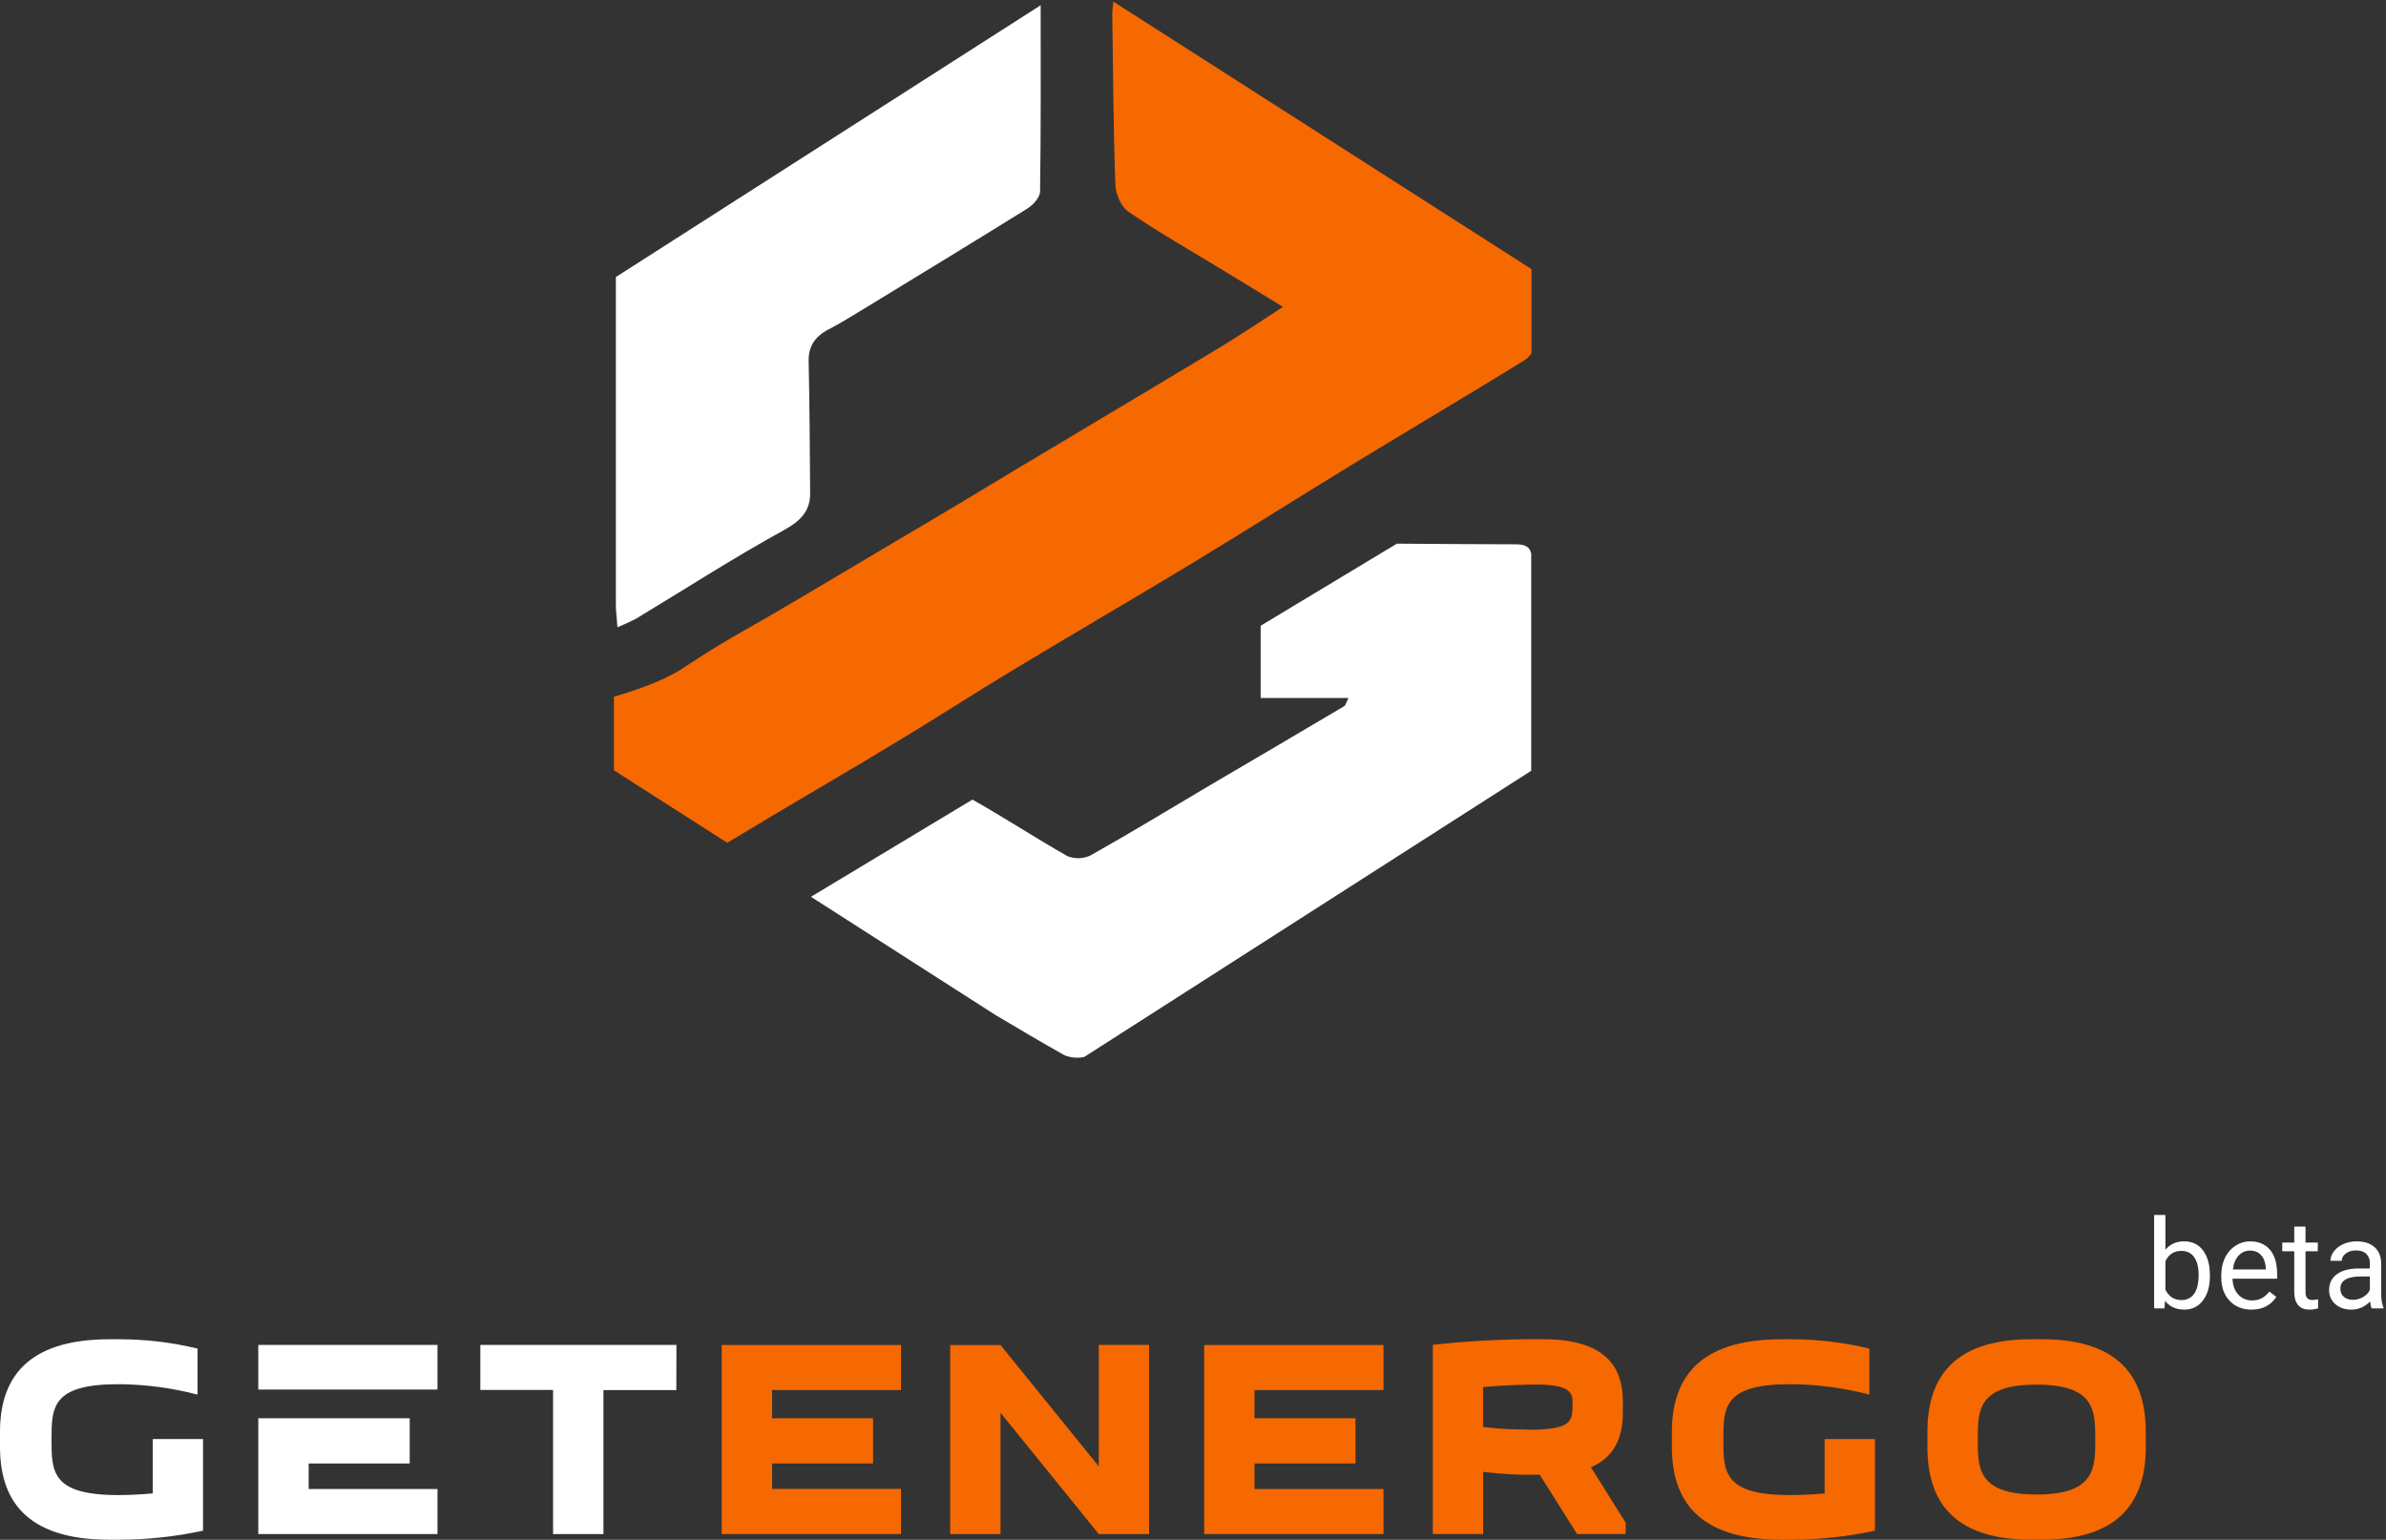 <svg width="268" height="173" viewBox="0 0 268 173" fill="none" xmlns="http://www.w3.org/2000/svg">
<rect x="0" y="0" width="268" height="173" fill="#333333" stroke="none"/>
<g clip-path="url(#clip0)">
<path d="M113.153 75.658C120.01 71.512 126.975 67.469 133.837 63.319C139.856 59.676 145.787 55.92 151.792 52.248C158.257 48.312 164.791 44.444 171.231 40.48C171.549 40.272 171.82 39.999 172.025 39.68V30.238L125.055 0.18C124.981 0.892 124.928 1.205 124.932 1.507C125.021 7.92 125.055 14.338 125.28 20.752C125.319 21.8 125.897 23.19 126.75 23.795C130.134 26.102 133.729 28.15 137.25 30.291L144.107 34.476C141.492 36.178 139.209 37.714 136.814 39.158C127.092 45.01 122.288 47.844 114.055 52.779C107.634 56.627 109.157 55.759 104.122 58.734C92.093 65.879 86.074 69.464 83.747 70.742C79.858 72.936 77.179 74.765 76.689 75.087C74.53 76.496 71.62 77.477 68.956 78.277V86.543L81.69 94.688C83.189 93.786 84.815 92.8 86.465 91.82C89.918 89.772 93.381 87.738 96.829 85.69L101.355 82.963C105.322 80.574 109.191 78.057 113.153 75.658Z" fill="#F66800"/>
<path d="M170.296 61.153C165.829 61.153 161.362 61.109 156.9 61.08L141.6 70.303V78.423H151.464C151.175 78.994 151.136 79.252 150.974 79.345C145.968 82.31 140.955 85.264 135.933 88.206C131.451 90.855 127.004 93.571 122.464 96.122C122.062 96.305 121.628 96.406 121.186 96.419C120.742 96.43 120.3 96.35 119.888 96.185C116.288 94.137 112.845 91.879 109.245 89.845H109.211L91.089 100.755L111.802 114.03C114.363 115.557 116.939 117.074 119.54 118.546C120.251 118.843 121.036 118.913 121.788 118.746L171.99 86.597V62.212C171.853 61.485 171.363 61.158 170.296 61.153Z" fill="white"/>
<path d="M69.348 70.473C70.053 70.191 70.749 69.874 71.424 69.522C76.974 66.172 82.415 62.656 88.111 59.529C90.07 58.442 91.011 57.3 90.996 55.403C90.962 50.477 90.937 45.547 90.829 40.616C90.79 38.972 91.481 37.831 93.077 37.002C94.424 36.305 95.707 35.505 96.996 34.72C103.128 30.979 109.24 27.258 115.352 23.459C116.043 23.034 116.822 22.181 116.822 21.508C116.925 14.636 116.89 7.759 116.89 0.59L69.176 31.125V31.213C69.176 43.484 69.176 55.754 69.176 68.025C69.176 68.722 69.284 69.381 69.348 70.473Z" fill="white"/>
</g>
<g clip-path="url(#clip1)">
<path d="M17.16 167.787C15.713 167.912 14.391 167.974 13.295 167.974C5.788 167.974 5.788 165.342 5.788 161.745C5.788 158.148 5.788 155.516 13.295 155.516C16.296 155.533 19.284 155.925 22.187 156.684V151.514C19.325 150.823 16.392 150.471 13.447 150.467H12.316C2.703 150.467 0 155.162 0 160.9V162.551C0 168.297 2.691 172.992 12.316 172.992H13.447C16.594 172.98 19.732 172.638 22.807 171.972V161.679H17.16V167.787Z" fill="white"/>
<path d="M29.012 172.354H49.14V167.293H34.671V164.424H46.02V159.343H34.671H29.012V172.354Z" fill="white"/>
<path d="M49.14 151.102H29.012V156.12H49.14V151.102Z" fill="white"/>
<path d="M75.98 151.102H53.953V156.163H62.123V172.354H67.778V156.174H75.968L75.98 151.102Z" fill="white"/>
<path d="M101.205 167.281H86.72V164.424H98.065V159.343H86.72V156.174H101.205V151.113H81.061V172.354H101.205V167.281Z" fill="#F66800"/>
<path d="M123.415 164.743L112.382 151.117H106.727V172.354H112.382V158.728L123.415 172.354H129.066V151.102H123.415V164.743Z" fill="#F66800"/>
<path d="M135.256 172.354H155.395V167.293H140.907V164.424H152.252V159.343H140.907V156.174H155.395V151.113H135.256V172.354Z" fill="#F66800"/>
<path d="M182.286 158.709V157.436C182.286 153.597 180.336 150.459 173.316 150.459H172.438C168.596 150.458 164.756 150.67 160.937 151.094V172.346H166.592V165.366C168.697 165.633 170.82 165.739 172.941 165.681L177.138 172.346H182.598V171.077L178.698 164.848C181.408 163.696 182.286 161.379 182.286 158.709ZM171.518 160.609C169.869 160.617 168.221 160.522 166.584 160.324V155.84C168.655 155.649 171.046 155.555 172.489 155.555C176.603 155.555 176.634 156.599 176.634 157.743C176.634 159.744 176.537 160.636 171.51 160.636L171.518 160.609Z" fill="#F66800"/>
<path d="M210.6 161.679H204.945V167.787C203.498 167.912 202.176 167.974 201.08 167.974C193.572 167.974 193.572 165.342 193.572 161.745C193.572 158.148 193.572 155.516 201.08 155.516C204.081 155.533 207.068 155.925 209.972 156.684V151.514C207.112 150.824 204.181 150.472 201.24 150.467H200.105C190.491 150.467 187.789 155.162 187.789 160.904V162.555C187.789 168.297 190.48 172.992 200.105 172.992H201.24C204.387 172.98 207.524 172.638 210.6 171.972V161.679Z" fill="#F66800"/>
<path d="M229.319 150.463H228.188C219.047 150.463 216.489 155.162 216.489 160.9V162.551C216.489 168.293 219.035 172.988 228.188 172.988H229.319C238.465 172.988 241.019 168.293 241.019 162.551V160.9C241.019 155.162 238.457 150.463 229.319 150.463ZM228.746 167.908C222.147 167.908 222.147 164.957 222.147 161.722C222.147 158.487 222.147 155.567 228.746 155.567C235.345 155.567 235.345 158.518 235.345 161.722C235.345 164.926 235.345 167.908 228.746 167.908Z" fill="#F66800"/>
</g>
<path d="M248.219 143.384C248.219 144.514 247.959 145.423 247.439 146.111C246.92 146.795 246.223 147.137 245.348 147.137C244.413 147.137 243.691 146.806 243.181 146.146L243.119 147H241.957V136.5H243.222V140.417C243.732 139.784 244.436 139.467 245.334 139.467C246.232 139.467 246.936 139.806 247.446 140.485C247.961 141.164 248.219 142.094 248.219 143.274V143.384ZM246.954 143.24C246.954 142.379 246.788 141.714 246.455 141.244C246.122 140.775 245.644 140.54 245.02 140.54C244.186 140.54 243.586 140.927 243.222 141.702V144.901C243.609 145.676 244.213 146.063 245.033 146.063C245.639 146.063 246.111 145.829 246.448 145.359C246.785 144.89 246.954 144.184 246.954 143.24ZM252.888 147.137C251.885 147.137 251.069 146.809 250.44 146.152C249.812 145.492 249.497 144.61 249.497 143.507V143.274C249.497 142.541 249.636 141.887 249.914 141.312C250.197 140.734 250.589 140.283 251.09 139.959C251.596 139.631 252.143 139.467 252.73 139.467C253.692 139.467 254.439 139.784 254.973 140.417C255.506 141.05 255.772 141.957 255.772 143.138V143.664H250.762C250.78 144.393 250.992 144.983 251.397 145.435C251.808 145.881 252.327 146.104 252.956 146.104C253.403 146.104 253.781 146.013 254.091 145.831C254.401 145.649 254.672 145.407 254.904 145.106L255.677 145.708C255.057 146.66 254.127 147.137 252.888 147.137ZM252.73 140.506C252.22 140.506 251.792 140.693 251.445 141.066C251.099 141.436 250.885 141.955 250.803 142.625H254.508V142.529C254.471 141.887 254.298 141.39 253.988 141.039C253.678 140.684 253.259 140.506 252.73 140.506ZM258.958 137.812V139.604H260.339V140.581H258.958V145.168C258.958 145.464 259.02 145.688 259.143 145.838C259.266 145.984 259.475 146.057 259.771 146.057C259.917 146.057 260.118 146.029 260.373 145.975V147C260.04 147.091 259.717 147.137 259.402 147.137C258.837 147.137 258.411 146.966 258.124 146.624C257.837 146.282 257.693 145.797 257.693 145.168V140.581H256.347V139.604H257.693V137.812H258.958ZM266.389 147C266.316 146.854 266.257 146.594 266.211 146.221C265.623 146.831 264.921 147.137 264.105 147.137C263.376 147.137 262.777 146.932 262.308 146.521C261.843 146.107 261.61 145.583 261.61 144.949C261.61 144.179 261.902 143.582 262.485 143.158C263.073 142.73 263.898 142.516 264.96 142.516H266.19V141.935C266.19 141.493 266.058 141.142 265.794 140.882C265.53 140.618 265.14 140.485 264.625 140.485C264.174 140.485 263.796 140.599 263.49 140.827C263.185 141.055 263.032 141.331 263.032 141.654H261.761C261.761 141.285 261.891 140.93 262.15 140.588C262.415 140.242 262.77 139.968 263.217 139.768C263.668 139.567 264.162 139.467 264.7 139.467C265.552 139.467 266.22 139.681 266.703 140.109C267.186 140.533 267.437 141.119 267.455 141.866V145.271C267.455 145.95 267.542 146.49 267.715 146.891V147H266.389ZM264.29 146.036C264.687 146.036 265.062 145.934 265.418 145.729C265.773 145.523 266.031 145.257 266.19 144.929V143.411H265.199C263.65 143.411 262.875 143.865 262.875 144.771C262.875 145.168 263.007 145.478 263.271 145.701C263.536 145.924 263.875 146.036 264.29 146.036Z" fill="white"/>
<defs>
<clipPath id="clip0">
<path d="M69 0H172V119H69V0Z" fill="white"/>
</clipPath>
<clipPath id="clip1">
<path d="M0 150H241V173H0V150Z" fill="white"/>
</clipPath>
</defs>
</svg>
